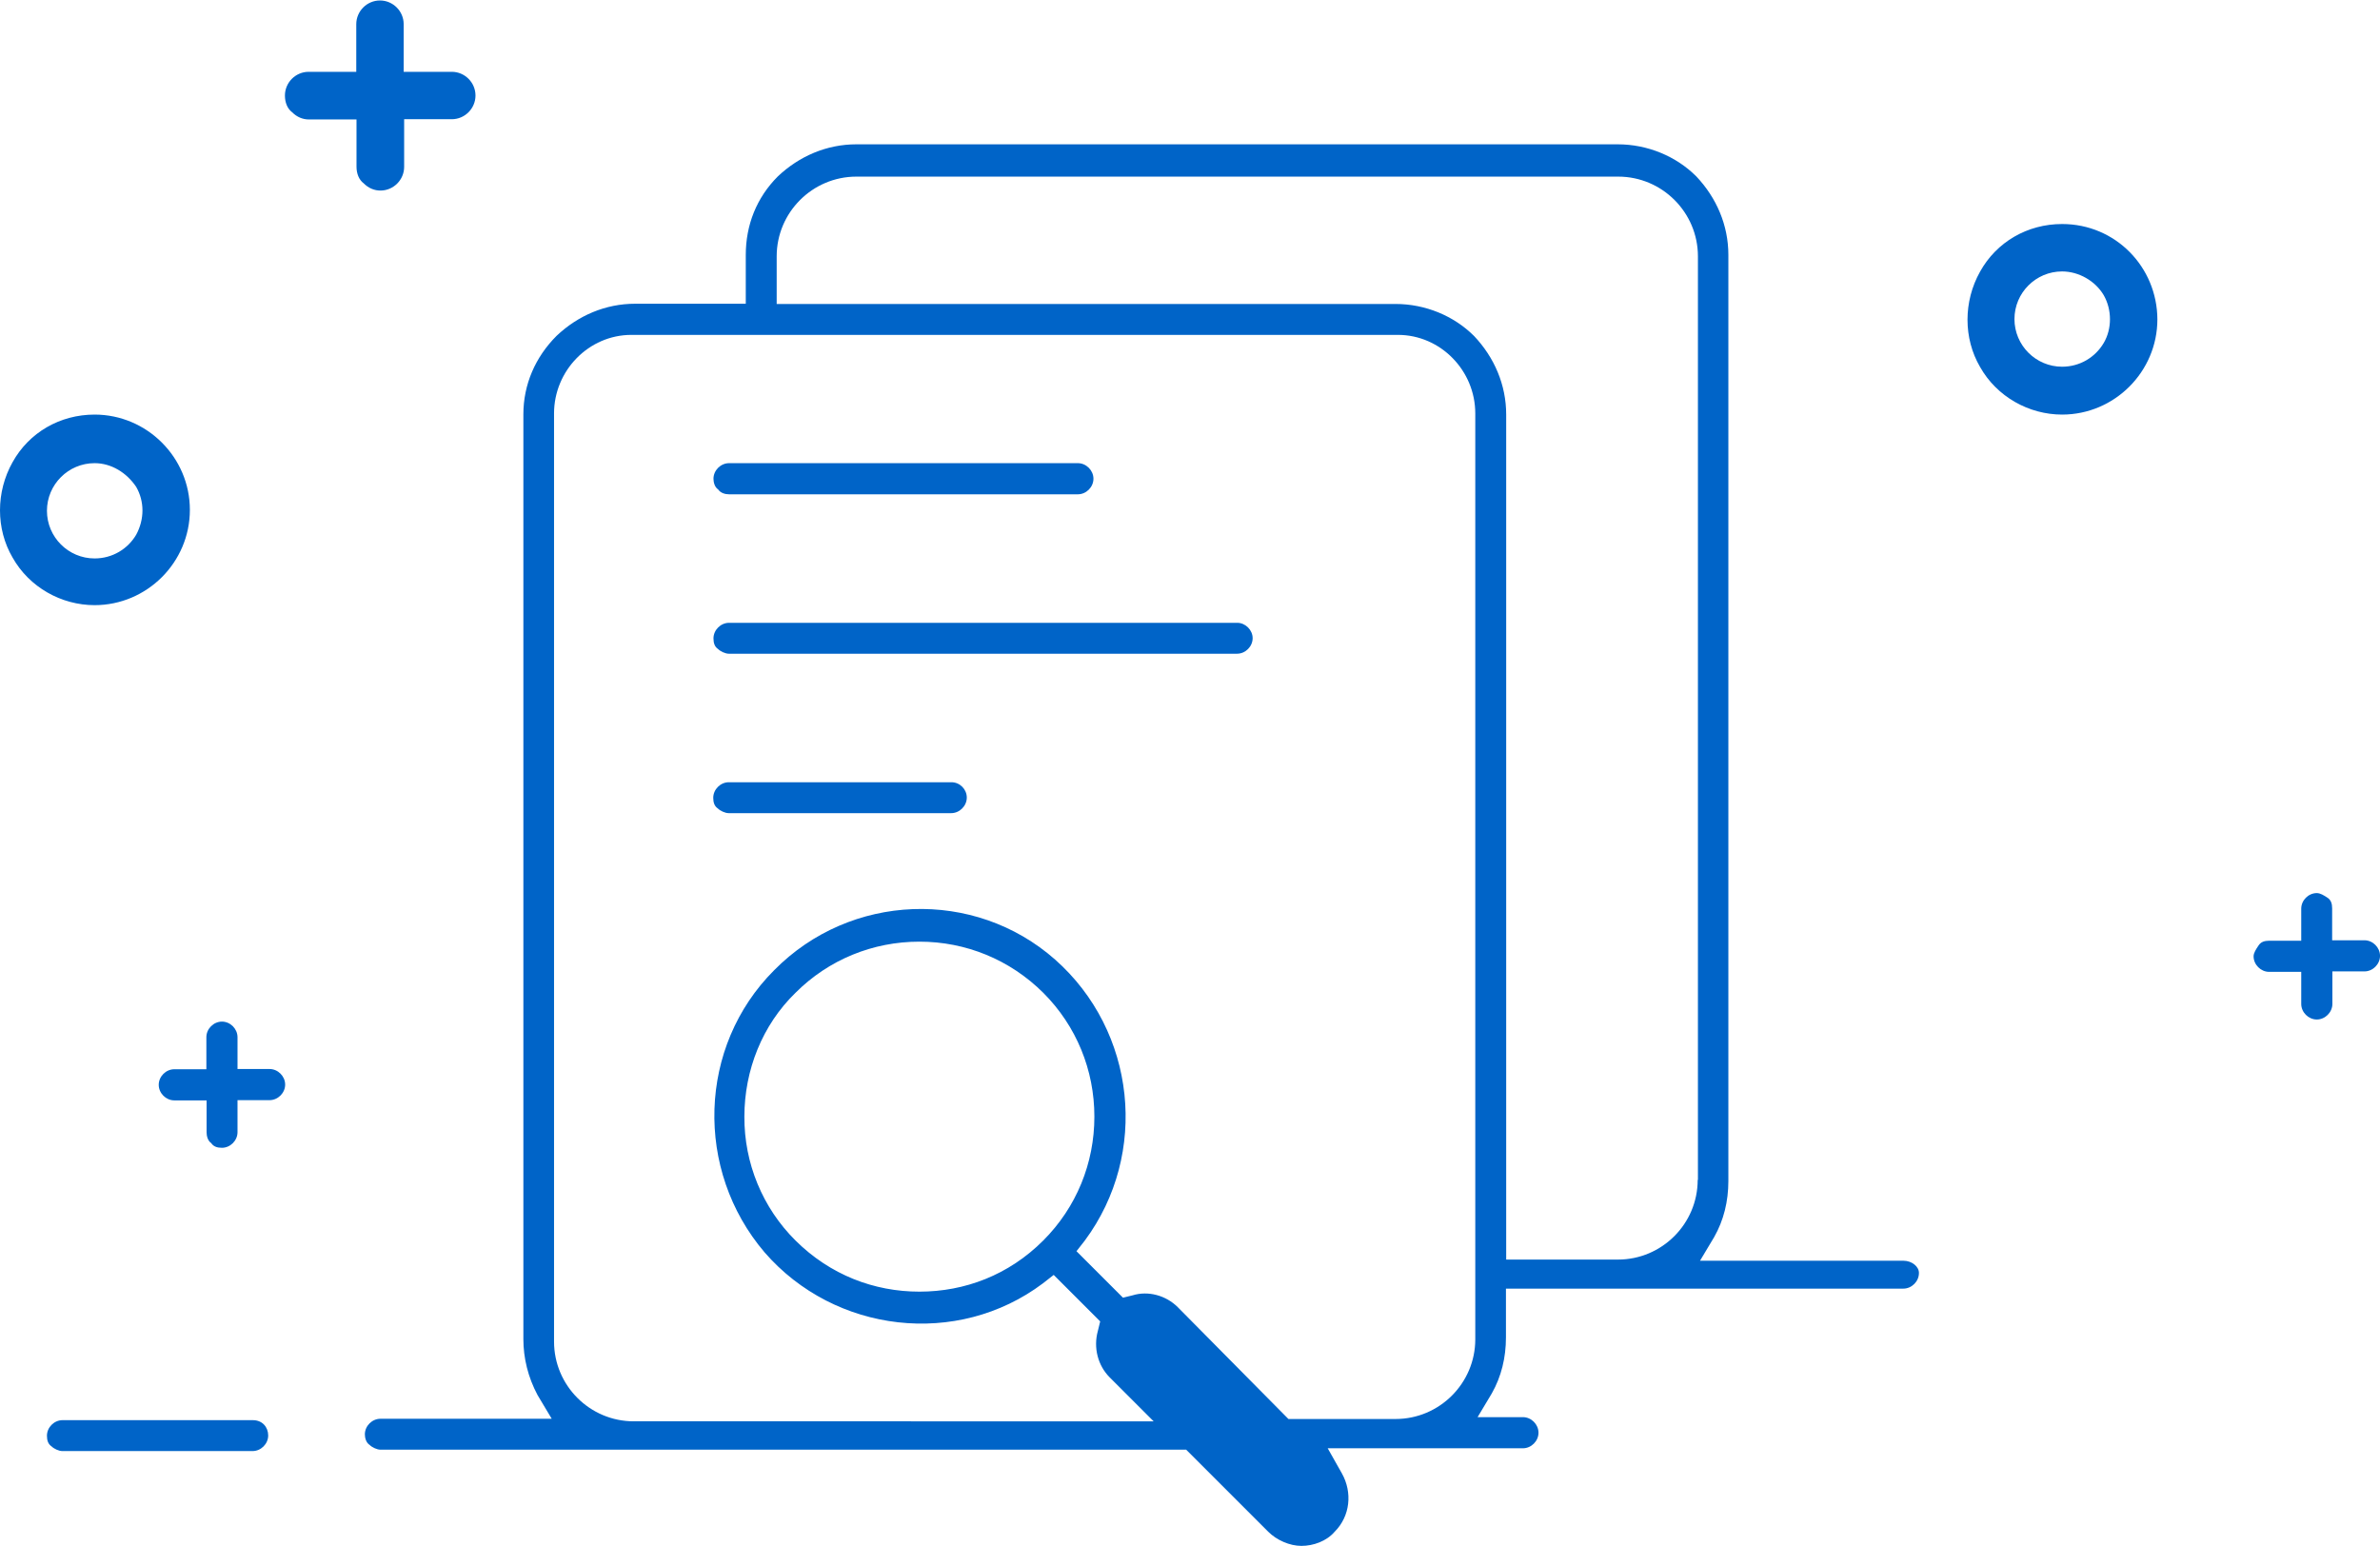 <?xml version="1.0" standalone="no"?><!DOCTYPE svg PUBLIC "-//W3C//DTD SVG 1.1//EN" "http://www.w3.org/Graphics/SVG/1.1/DTD/svg11.dtd"><svg t="1623727114969" class="icon" viewBox="0 0 1576 1024" version="1.1" xmlns="http://www.w3.org/2000/svg" p-id="747" xmlns:xlink="http://www.w3.org/1999/xlink" width="307.812" height="200"><defs><style type="text/css"></style></defs><path d="M1260.533 834.866h-134.81l9.387-15.697c6.31-11.08 9.388-23.7 9.388-37.088V168.82c0-19.698-7.849-37.858-21.237-52.016-13.389-13.388-32.318-21.237-52.016-21.237H567.093c-19.698 0-37.857 7.849-52.015 21.237-14.158 14.158-21.237 32.318-21.237 52.016v32.317h-73.253c-19.698 0-37.858 7.849-52.016 21.238-14.158 14.158-22.006 32.317-22.006 52.015v612.338c0 12.62 3.078 25.238 9.387 37.088l9.388 15.697H251.92c-5.54 0-10.31 4.77-10.31 10.31 0 2.31 0.77 5.541 3.232 7.08 1.539 1.539 4.77 3.078 7.079 3.078h533.545l54.324 54.324c5.54 5.54 14.158 9.387 22.006 9.387 7.849 0 16.62-3.078 22.007-9.387 10.31-10.311 11.85-26.008 4.77-38.627l-9.387-16.62h129.27c5.54 0 10.31-4.771 10.31-10.311s-4.77-10.311-10.31-10.311h-30.01l9.388-15.697c6.31-11.08 9.388-23.7 9.388-37.088v-32.318h263.156c5.54 0 10.31-4.77 10.31-10.31 0.154-4.156-4.616-8.157-10.156-8.157z m-283.624 52.016c0 29.086-23.7 52.785-52.785 52.785h-70.945l-73.252-74.022c-7.849-7.849-19.699-11.08-30.01-7.849l-6.309 1.54-30.778-30.78 5.54-7.078c42.628-57.556 33.856-138.657-19.699-186.056-53.554-47.245-135.579-44.167-186.055 7.079-50.477 50.476-52.786 132.347-6.31 186.825 46.475 53.555 127.73 63.096 184.363 20.468l7.08-5.54 30.778 30.778-1.54 6.31c-3.077 11.08 0 22.93 7.85 30.778l29.085 29.086H419.665c-29.086 0-52.786-23.7-52.786-52.785V273.775c0-28.317 22.93-52.016 51.247-52.016h507.537c28.316 0 51.246 23.7 51.246 52.016v613.107z m-286.086-65.404c-22.93 22.93-52.016 33.856-82.025 33.856s-59.094-11.08-82.024-33.856c-21.853-21.7-34.01-51.247-33.857-82.025 0-30.779 11.85-60.634 33.857-82.025 22.006-22.006 51.246-33.856 82.024-33.856s59.864 11.85 82.025 33.856c22.007 22.007 33.856 51.246 33.856 82.025s-11.85 60.018-33.856 82.025z m433.36-40.166c0.001 29.085-23.698 52.785-52.784 52.785h-74.022V274.544c0-19.698-7.849-37.857-21.238-52.016-13.388-13.388-32.317-21.237-52.015-21.237H514.308v-31.548c0-29.085 23.7-52.785 52.785-52.785h504.46c29.085 0 52.785 23.7 52.785 52.785v611.569zM167.436 940.436H41.397c-5.54 0-10.31 4.771-10.31 10.311 0 3.078 0.769 5.54 3.077 7.08 1.539 1.538 4.77 3.077 7.08 3.077H167.28c5.54 0 10.31-4.77 10.31-10.31s-3.846-10.158-10.156-10.158z m0 0" p-id="748" fill="#0064C8"></path><path d="M482.76 327.33h230.993c5.54 0 10.31-4.772 10.31-10.312s-4.77-10.31-10.31-10.31H482.76c-5.54 0-10.31 4.77-10.31 10.31 0 2.309 0.77 5.54 3.078 7.08 1.692 2.462 4.77 3.231 7.232 3.231z m336.563 85.102H482.76c-5.54 0-10.31 4.77-10.31 10.31 0 3.078 0.77 5.54 3.078 7.08 1.538 1.538 4.77 3.077 7.079 3.077h336.562c5.54 0 10.311-4.77 10.311-10.31 0-5.387-4.77-10.157-10.157-10.157z m-189.288 105.57H482.607c-5.54 0-10.311 4.77-10.311 10.31 0 3.078 0.77 5.54 3.078 7.08 1.539 1.539 4.77 3.077 7.079 3.077h147.429c5.54 0 10.31-4.77 10.31-10.31s-4.616-10.157-10.157-10.157zM157.278 707.905h21.237c5.54 0 10.311 4.77 10.311 10.31s-4.77 10.312-10.31 10.312h-21.238v21.237c0 5.54-4.77 10.31-10.31 10.31-3.079 0-5.54-0.769-7.08-3.077-2.308-1.54-3.078-4.771-3.078-7.08V728.68h-21.39c-5.54 0-10.311-4.77-10.311-10.31s4.77-10.311 10.31-10.311h21.237v-21.237c0-5.54 4.771-10.311 10.311-10.311s10.311 4.77 10.311 10.31v21.084z m1387.032-85.102v-21.238c0-3.231-0.77-5.54-3.078-7.079-2.308-1.539-4.77-3.078-7.079-3.078-5.54 0-10.31 4.771-10.31 10.311v21.237h-21.238c-3.077 0-5.54 0.77-7.079 3.232-1.539 2.309-3.231 4.77-3.231 7.08 0 5.54 4.77 10.31 10.31 10.31h21.238v21.237c0 5.54 4.77 10.31 10.31 10.31s10.311-4.77 10.311-10.31V643.27h21.237c5.54 0 10.311-4.77 10.311-10.31s-4.77-10.311-10.31-10.311h-21.392zM267.62 47.553h31.548c8.618 0 15.697 7.079 15.697 15.697s-7.08 15.697-15.697 15.697h-31.548v31.548c0 8.618-7.08 15.697-15.697 15.697-4.001 0-7.849-1.54-11.08-4.77-3.078-2.31-4.771-6.31-4.771-11.081V79.1h-31.548c-4.001 0-7.849-1.54-11.08-4.771-3.078-2.308-4.77-6.31-4.77-11.08 0-8.618 7.078-15.697 15.696-15.697h31.548V16.005c0-8.618 7.08-15.697 15.697-15.697s15.697 7.079 15.697 15.697v31.548zM62.634 274.544c-22.93 0-43.397 11.85-54.324 31.548-11.08 19.698-11.08 44.167 0 63.096 11.08 19.698 32.318 31.548 54.324 31.548 34.626 0 63.096-28.316 63.096-63.096s-28.47-63.096-63.096-63.096z m27.547 79.562c-5.54 9.388-15.697 15.697-27.547 15.697-17.39 0-31.548-14.158-31.548-31.548s14.158-31.547 31.548-31.547c11.08 0 21.237 6.31 27.547 15.697 5.54 9.695 5.54 21.39 0 31.701z m1275.306-205.754c-22.93 0-43.397 11.85-54.324 31.548-11.08 19.698-11.08 44.167 0 63.096 11.08 19.698 32.318 31.548 54.324 31.548 34.626 0 63.096-28.316 63.096-63.096-0.154-34.626-27.7-63.096-63.096-63.096z m27.547 78.793c-5.54 9.388-15.697 15.697-27.547 15.697-17.39 0-31.548-14.158-31.548-31.548s14.158-31.548 31.548-31.548c11.08 0 22.007 6.31 27.547 15.697 5.54 9.696 5.54 22.315 0 31.702z m0 0" p-id="749" fill="#0064C8"></path></svg>